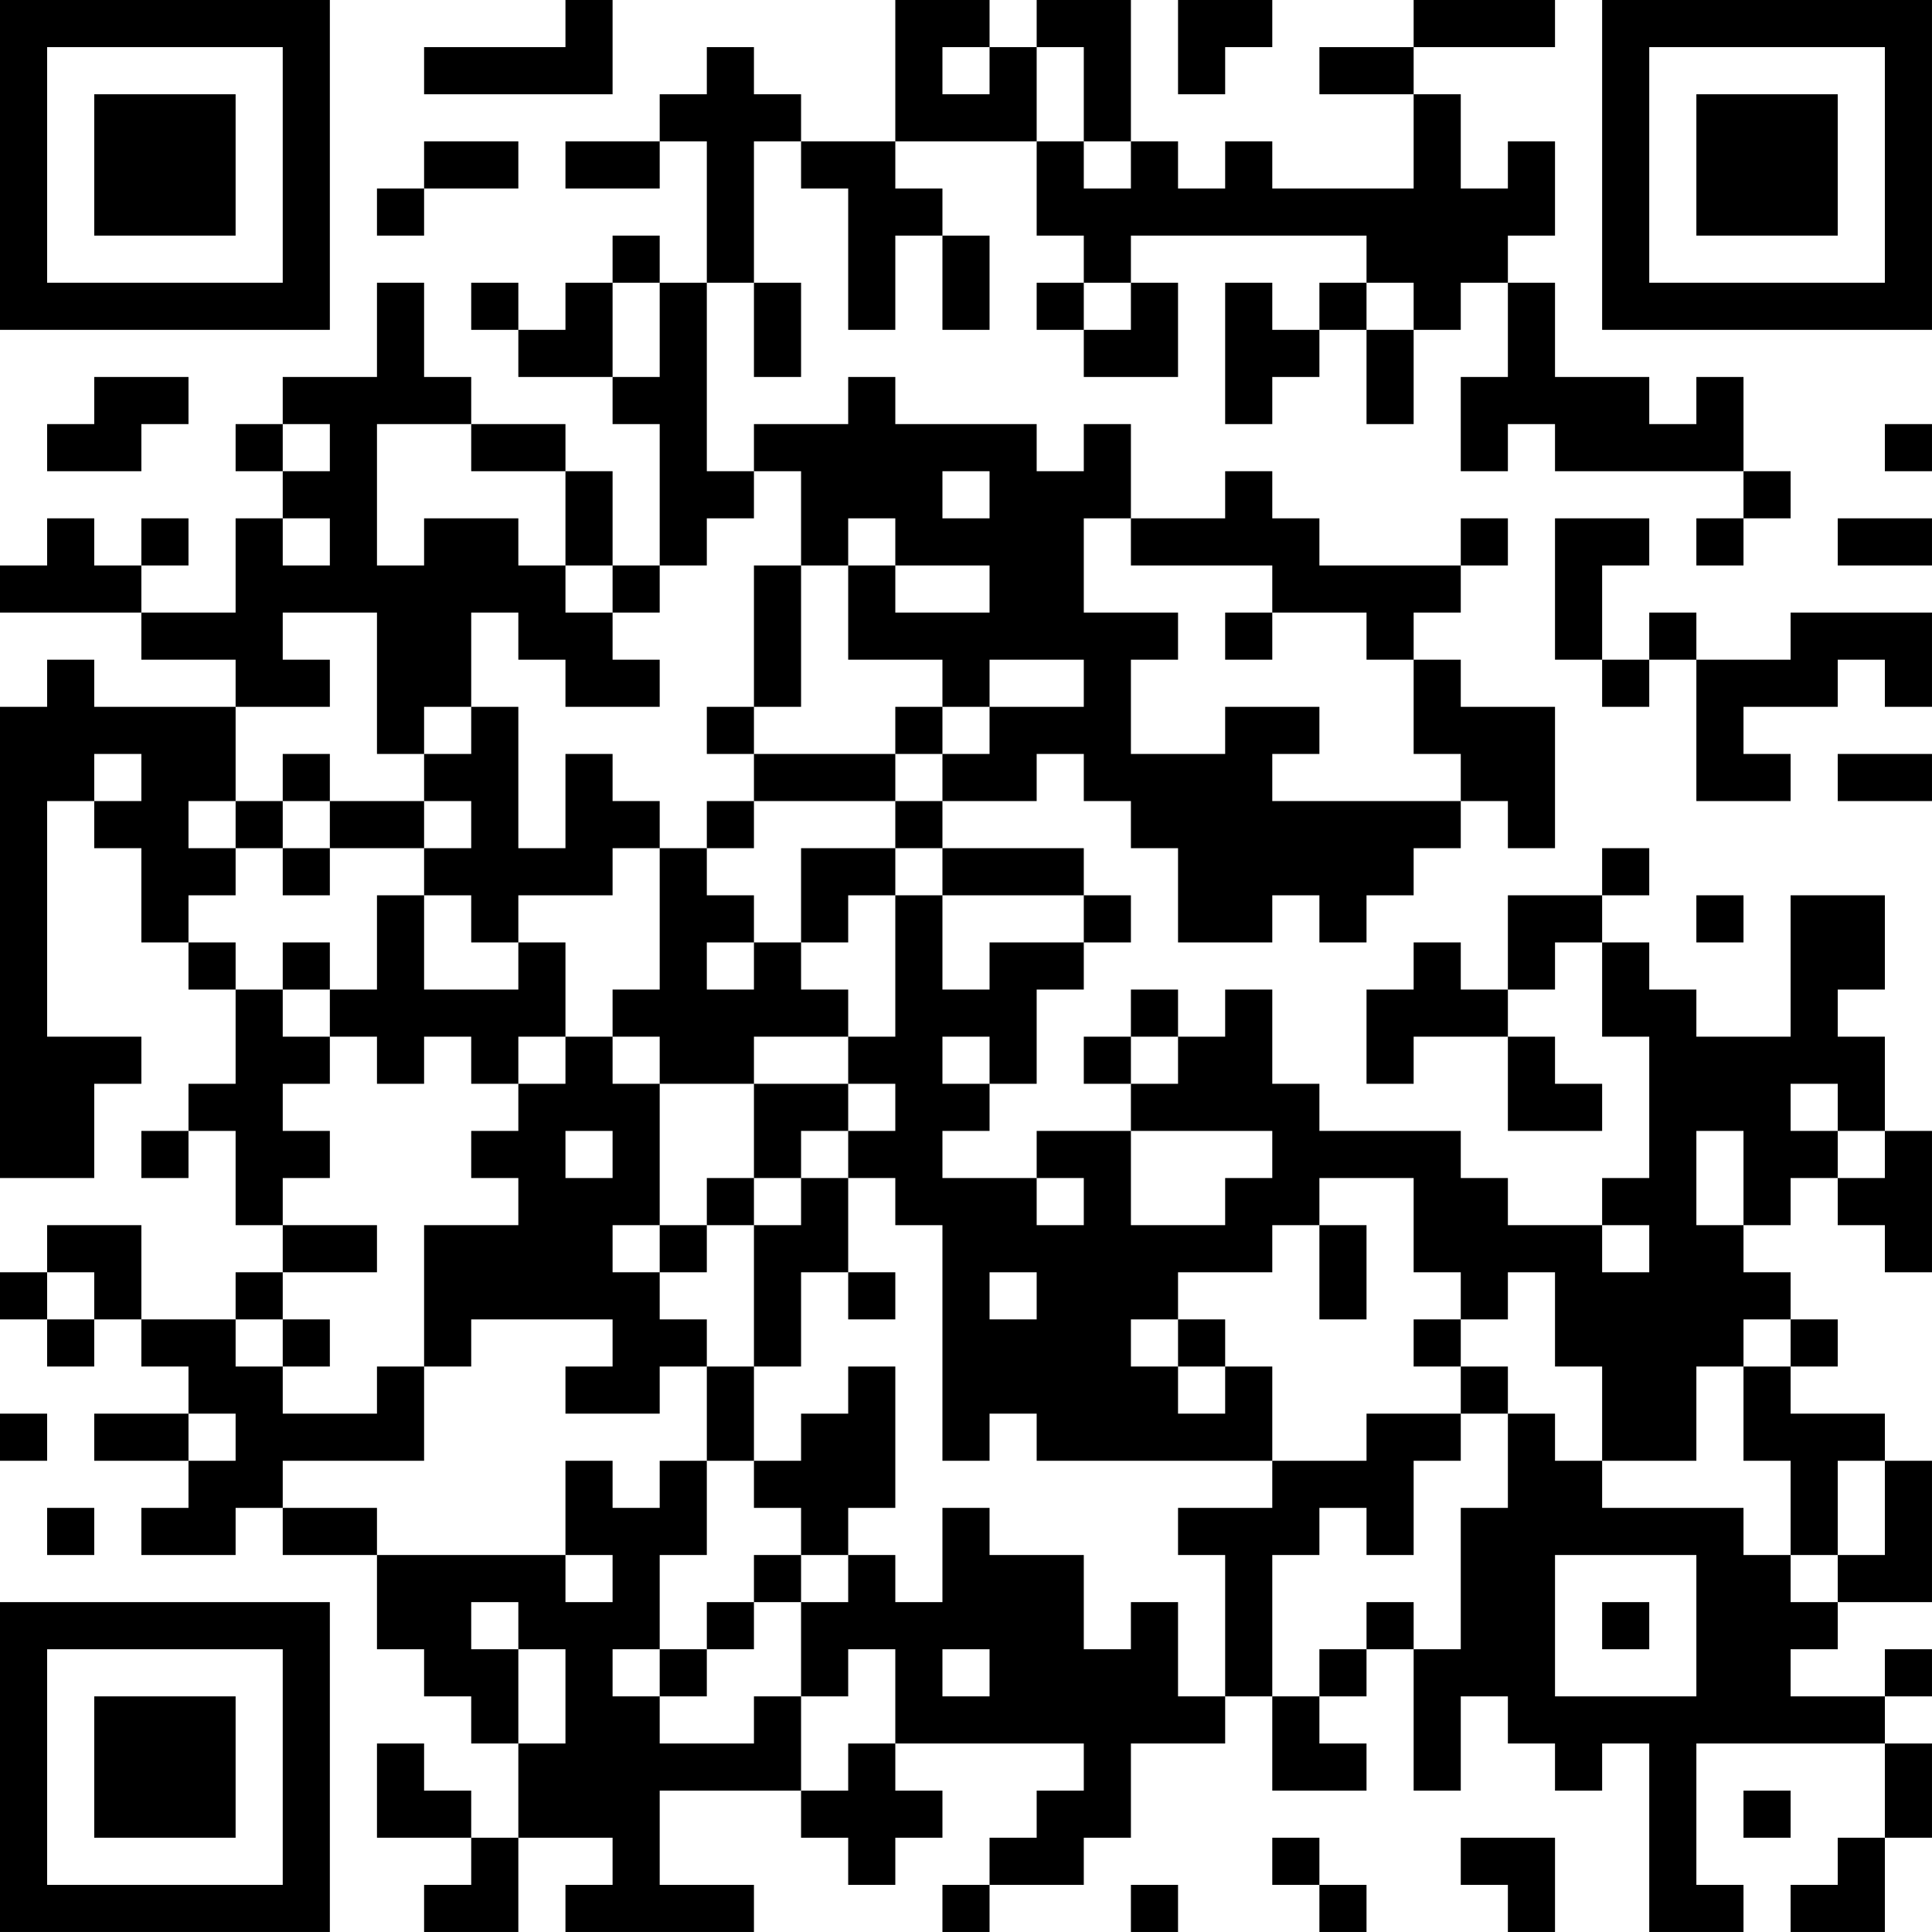 <?xml version="1.0" encoding="UTF-8"?>
<svg xmlns="http://www.w3.org/2000/svg" version="1.1" width="200" height="200" viewBox="0 0 200 200"><rect x="0" y="0" width="200" height="200" fill="#ffffff"/><g transform="scale(4.878)"><g transform="translate(0,0)"><path fill-rule="evenodd" d="M12 0L12 1L9 1L9 2L13 2L13 0ZM19 0L19 3L17 3L17 2L16 2L16 1L15 1L15 2L14 2L14 3L12 3L12 4L14 4L14 3L15 3L15 6L14 6L14 5L13 5L13 6L12 6L12 7L11 7L11 6L10 6L10 7L11 7L11 8L13 8L13 9L14 9L14 12L13 12L13 10L12 10L12 9L10 9L10 8L9 8L9 6L8 6L8 8L6 8L6 9L5 9L5 10L6 10L6 11L5 11L5 13L3 13L3 12L4 12L4 11L3 11L3 12L2 12L2 11L1 11L1 12L0 12L0 13L3 13L3 14L5 14L5 15L2 15L2 14L1 14L1 15L0 15L0 25L2 25L2 23L3 23L3 22L1 22L1 17L2 17L2 18L3 18L3 20L4 20L4 21L5 21L5 23L4 23L4 24L3 24L3 25L4 25L4 24L5 24L5 26L6 26L6 27L5 27L5 28L3 28L3 26L1 26L1 27L0 27L0 28L1 28L1 29L2 29L2 28L3 28L3 29L4 29L4 30L2 30L2 31L4 31L4 32L3 32L3 33L5 33L5 32L6 32L6 33L8 33L8 35L9 35L9 36L10 36L10 37L11 37L11 39L10 39L10 38L9 38L9 37L8 37L8 39L10 39L10 40L9 40L9 41L11 41L11 39L13 39L13 40L12 40L12 41L16 41L16 40L14 40L14 38L17 38L17 39L18 39L18 40L19 40L19 39L20 39L20 38L19 38L19 37L23 37L23 38L22 38L22 39L21 39L21 40L20 40L20 41L21 41L21 40L23 40L23 39L24 39L24 37L26 37L26 36L27 36L27 38L29 38L29 37L28 37L28 36L29 36L29 35L30 35L30 38L31 38L31 36L32 36L32 37L33 37L33 38L34 38L34 37L35 37L35 41L37 41L37 40L36 40L36 37L40 37L40 39L39 39L39 40L38 40L38 41L40 41L40 39L41 39L41 37L40 37L40 36L41 36L41 35L40 35L40 36L38 36L38 35L39 35L39 34L41 34L41 31L40 31L40 30L38 30L38 29L39 29L39 28L38 28L38 27L37 27L37 26L38 26L38 25L39 25L39 26L40 26L40 27L41 27L41 24L40 24L40 22L39 22L39 21L40 21L40 19L38 19L38 22L36 22L36 21L35 21L35 20L34 20L34 19L35 19L35 18L34 18L34 19L32 19L32 21L31 21L31 20L30 20L30 21L29 21L29 23L30 23L30 22L32 22L32 24L34 24L34 23L33 23L33 22L32 22L32 21L33 21L33 20L34 20L34 22L35 22L35 25L34 25L34 26L32 26L32 25L31 25L31 24L28 24L28 23L27 23L27 21L26 21L26 22L25 22L25 21L24 21L24 22L23 22L23 23L24 23L24 24L22 24L22 25L20 25L20 24L21 24L21 23L22 23L22 21L23 21L23 20L24 20L24 19L23 19L23 18L20 18L20 17L22 17L22 16L23 16L23 17L24 17L24 18L25 18L25 20L27 20L27 19L28 19L28 20L29 20L29 19L30 19L30 18L31 18L31 17L32 17L32 18L33 18L33 15L31 15L31 14L30 14L30 13L31 13L31 12L32 12L32 11L31 11L31 12L28 12L28 11L27 11L27 10L26 10L26 11L24 11L24 9L23 9L23 10L22 10L22 9L19 9L19 8L18 8L18 9L16 9L16 10L15 10L15 6L16 6L16 8L17 8L17 6L16 6L16 3L17 3L17 4L18 4L18 7L19 7L19 5L20 5L20 7L21 7L21 5L20 5L20 4L19 4L19 3L22 3L22 5L23 5L23 6L22 6L22 7L23 7L23 8L25 8L25 6L24 6L24 5L29 5L29 6L28 6L28 7L27 7L27 6L26 6L26 9L27 9L27 8L28 8L28 7L29 7L29 9L30 9L30 7L31 7L31 6L32 6L32 8L31 8L31 10L32 10L32 9L33 9L33 10L37 10L37 11L36 11L36 12L37 12L37 11L38 11L38 10L37 10L37 8L36 8L36 9L35 9L35 8L33 8L33 6L32 6L32 5L33 5L33 3L32 3L32 4L31 4L31 2L30 2L30 1L33 1L33 0L30 0L30 1L28 1L28 2L30 2L30 4L27 4L27 3L26 3L26 4L25 4L25 3L24 3L24 0L22 0L22 1L21 1L21 0ZM25 0L25 2L26 2L26 1L27 1L27 0ZM20 1L20 2L21 2L21 1ZM22 1L22 3L23 3L23 4L24 4L24 3L23 3L23 1ZM9 3L9 4L8 4L8 5L9 5L9 4L11 4L11 3ZM13 6L13 8L14 8L14 6ZM23 6L23 7L24 7L24 6ZM29 6L29 7L30 7L30 6ZM2 8L2 9L1 9L1 10L3 10L3 9L4 9L4 8ZM6 9L6 10L7 10L7 9ZM8 9L8 12L9 12L9 11L11 11L11 12L12 12L12 13L13 13L13 14L14 14L14 15L12 15L12 14L11 14L11 13L10 13L10 15L9 15L9 16L8 16L8 13L6 13L6 14L7 14L7 15L5 15L5 17L4 17L4 18L5 18L5 19L4 19L4 20L5 20L5 21L6 21L6 22L7 22L7 23L6 23L6 24L7 24L7 25L6 25L6 26L8 26L8 27L6 27L6 28L5 28L5 29L6 29L6 30L8 30L8 29L9 29L9 31L6 31L6 32L8 32L8 33L12 33L12 34L13 34L13 33L12 33L12 31L13 31L13 32L14 32L14 31L15 31L15 33L14 33L14 35L13 35L13 36L14 36L14 37L16 37L16 36L17 36L17 38L18 38L18 37L19 37L19 35L18 35L18 36L17 36L17 34L18 34L18 33L19 33L19 34L20 34L20 32L21 32L21 33L23 33L23 35L24 35L24 34L25 34L25 36L26 36L26 33L25 33L25 32L27 32L27 31L29 31L29 30L31 30L31 31L30 31L30 33L29 33L29 32L28 32L28 33L27 33L27 36L28 36L28 35L29 35L29 34L30 34L30 35L31 35L31 32L32 32L32 30L33 30L33 31L34 31L34 32L37 32L37 33L38 33L38 34L39 34L39 33L40 33L40 31L39 31L39 33L38 33L38 31L37 31L37 29L38 29L38 28L37 28L37 29L36 29L36 31L34 31L34 29L33 29L33 27L32 27L32 28L31 28L31 27L30 27L30 25L28 25L28 26L27 26L27 27L25 27L25 28L24 28L24 29L25 29L25 30L26 30L26 29L27 29L27 31L22 31L22 30L21 30L21 31L20 31L20 26L19 26L19 25L18 25L18 24L19 24L19 23L18 23L18 22L19 22L19 19L20 19L20 21L21 21L21 20L23 20L23 19L20 19L20 18L19 18L19 17L20 17L20 16L21 16L21 15L23 15L23 14L21 14L21 15L20 15L20 14L18 14L18 12L19 12L19 13L21 13L21 12L19 12L19 11L18 11L18 12L17 12L17 10L16 10L16 11L15 11L15 12L14 12L14 13L13 13L13 12L12 12L12 10L10 10L10 9ZM40 9L40 10L41 10L41 9ZM20 10L20 11L21 11L21 10ZM6 11L6 12L7 12L7 11ZM23 11L23 13L25 13L25 14L24 14L24 16L26 16L26 15L28 15L28 16L27 16L27 17L31 17L31 16L30 16L30 14L29 14L29 13L27 13L27 12L24 12L24 11ZM33 11L33 14L34 14L34 15L35 15L35 14L36 14L36 17L38 17L38 16L37 16L37 15L39 15L39 14L40 14L40 15L41 15L41 13L38 13L38 14L36 14L36 13L35 13L35 14L34 14L34 12L35 12L35 11ZM39 11L39 12L41 12L41 11ZM16 12L16 15L15 15L15 16L16 16L16 17L15 17L15 18L14 18L14 17L13 17L13 16L12 16L12 18L11 18L11 15L10 15L10 16L9 16L9 17L7 17L7 16L6 16L6 17L5 17L5 18L6 18L6 19L7 19L7 18L9 18L9 19L8 19L8 21L7 21L7 20L6 20L6 21L7 21L7 22L8 22L8 23L9 23L9 22L10 22L10 23L11 23L11 24L10 24L10 25L11 25L11 26L9 26L9 29L10 29L10 28L13 28L13 29L12 29L12 30L14 30L14 29L15 29L15 31L16 31L16 32L17 32L17 33L16 33L16 34L15 34L15 35L14 35L14 36L15 36L15 35L16 35L16 34L17 34L17 33L18 33L18 32L19 32L19 29L18 29L18 30L17 30L17 31L16 31L16 29L17 29L17 27L18 27L18 28L19 28L19 27L18 27L18 25L17 25L17 24L18 24L18 23L16 23L16 22L18 22L18 21L17 21L17 20L18 20L18 19L19 19L19 18L17 18L17 20L16 20L16 19L15 19L15 18L16 18L16 17L19 17L19 16L20 16L20 15L19 15L19 16L16 16L16 15L17 15L17 12ZM26 13L26 14L27 14L27 13ZM2 16L2 17L3 17L3 16ZM39 16L39 17L41 17L41 16ZM6 17L6 18L7 18L7 17ZM9 17L9 18L10 18L10 17ZM13 18L13 19L11 19L11 20L10 20L10 19L9 19L9 21L11 21L11 20L12 20L12 22L11 22L11 23L12 23L12 22L13 22L13 23L14 23L14 26L13 26L13 27L14 27L14 28L15 28L15 29L16 29L16 26L17 26L17 25L16 25L16 23L14 23L14 22L13 22L13 21L14 21L14 18ZM36 19L36 20L37 20L37 19ZM15 20L15 21L16 21L16 20ZM20 22L20 23L21 23L21 22ZM24 22L24 23L25 23L25 22ZM38 23L38 24L39 24L39 25L40 25L40 24L39 24L39 23ZM12 24L12 25L13 25L13 24ZM24 24L24 26L26 26L26 25L27 25L27 24ZM36 24L36 26L37 26L37 24ZM15 25L15 26L14 26L14 27L15 27L15 26L16 26L16 25ZM22 25L22 26L23 26L23 25ZM28 26L28 28L29 28L29 26ZM34 26L34 27L35 27L35 26ZM1 27L1 28L2 28L2 27ZM21 27L21 28L22 28L22 27ZM6 28L6 29L7 29L7 28ZM25 28L25 29L26 29L26 28ZM30 28L30 29L31 29L31 30L32 30L32 29L31 29L31 28ZM0 30L0 31L1 31L1 30ZM4 30L4 31L5 31L5 30ZM1 32L1 33L2 33L2 32ZM33 33L33 36L36 36L36 33ZM10 34L10 35L11 35L11 37L12 37L12 35L11 35L11 34ZM34 34L34 35L35 35L35 34ZM20 35L20 36L21 36L21 35ZM37 38L37 39L38 39L38 38ZM27 39L27 40L28 40L28 41L29 41L29 40L28 40L28 39ZM31 39L31 40L32 40L32 41L33 41L33 39ZM24 40L24 41L25 41L25 40ZM0 0L0 7L7 7L7 0ZM1 1L1 6L6 6L6 1ZM2 2L2 5L5 5L5 2ZM34 0L34 7L41 7L41 0ZM35 1L35 6L40 6L40 1ZM36 2L36 5L39 5L39 2ZM0 34L0 41L7 41L7 34ZM1 35L1 40L6 40L6 35ZM2 36L2 39L5 39L5 36Z" fill="#000000"/></g></g></svg>
